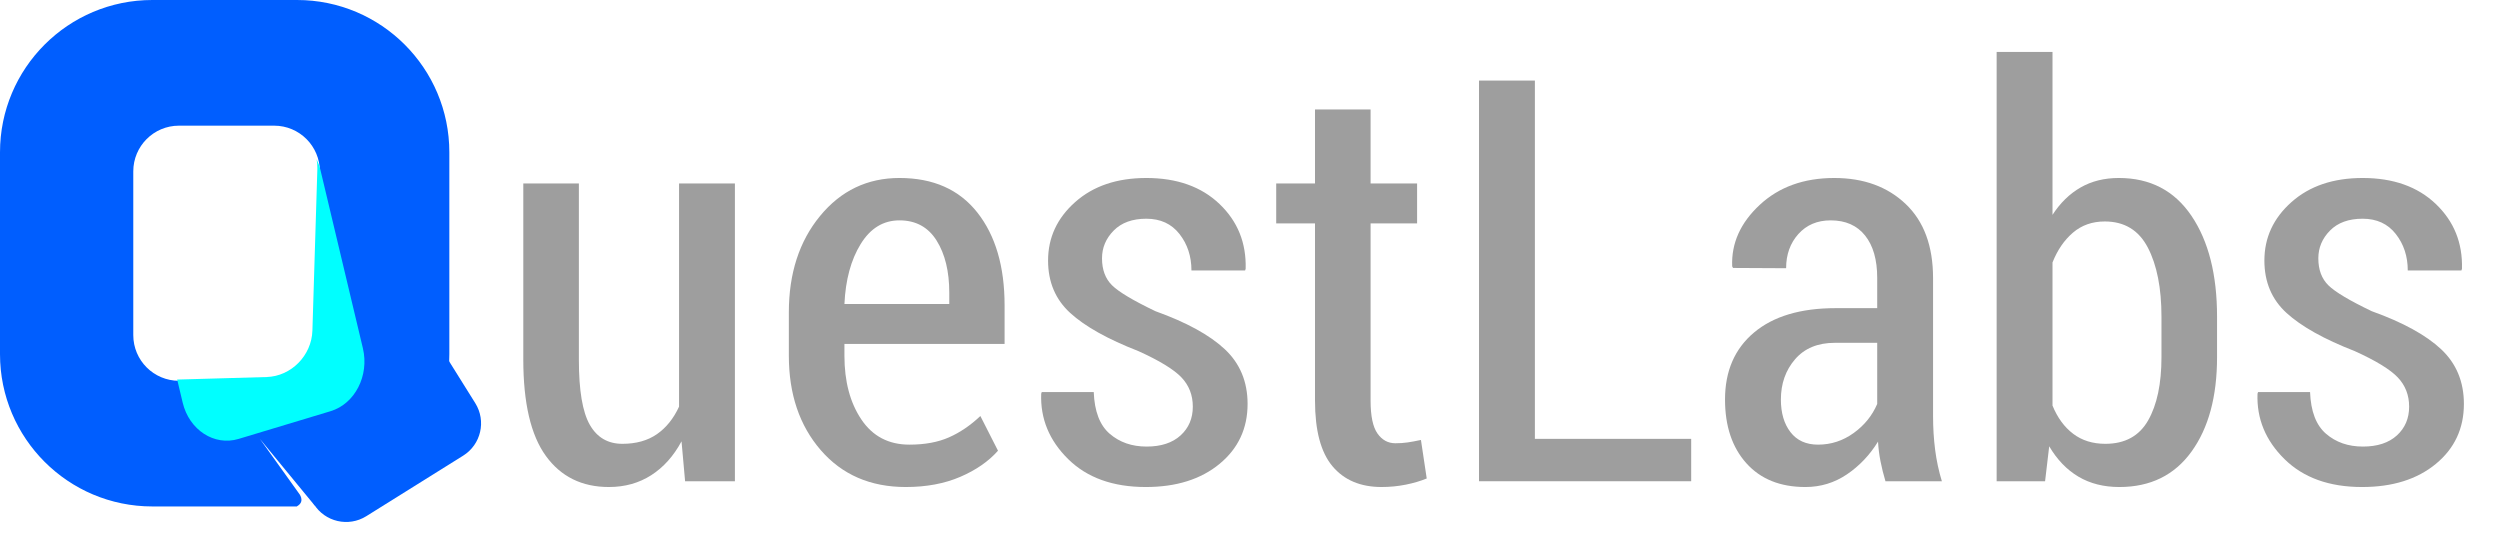 <?xml version="1.0" encoding="UTF-8" standalone="no"?>
<!-- Generator: Adobe Illustrator 16.0.0, SVG Export Plug-In . SVG Version: 6.00 Build 0)  -->

<svg
   version="1.1"
   id="Layer_1"
   x="0px"
   y="0px"
   width="692.52px"
   height="149.299px"
   viewBox="0 0 692.52 149.299"
   enable-background="new 0 0 692.52 149.299"
   xml:space="preserve"
   sodipodi:docname="QuestLabs-Logo-White copy.svg"
   inkscape:version="1.2.2 (b0a84865, 2022-12-01)"
   inkscape:export-filename="Quest-Labs-SVG-Logo.png"
   inkscape:export-xdpi="96"
   inkscape:export-ydpi="96"
   xmlns:inkscape="http://www.inkscape.org/namespaces/inkscape"
   xmlns:sodipodi="http://sodipodi.sourceforge.net/DTD/sodipodi-0.dtd"
   xmlns:xlink="http://www.w3.org/1999/xlink"
   xmlns="http://www.w3.org/2000/svg"
   xmlns:svg="http://www.w3.org/2000/svg"><defs
   id="defs580"><clipPath
     clipPathUnits="userSpaceOnUse"
     id="clipPath587"><use
       x="0"
       y="0"
       xlink:href="#g583"
       id="use589" /></clipPath></defs><sodipodi:namedview
   id="namedview578"
   pagecolor="#ffffff"
   bordercolor="#000000"
   borderopacity="0.25"
   inkscape:showpageshadow="true"
   inkscape:pageopacity="0.0"
   inkscape:pagecheckerboard="0"
   inkscape:deskcolor="#d1d1d1"
   showgrid="false"
   inkscape:zoom="1.8007537"
   inkscape:cx="327.91825"
   inkscape:cy="81.632485"
   inkscape:window-width="1920"
   inkscape:window-height="972"
   inkscape:window-x="0"
   inkscape:window-y="25"
   inkscape:window-maximized="0"
   inkscape:current-layer="g575"
   showborder="false"
   borderlayer="true"
   shape-rendering="auto" />
<g
   id="g575">
	<g
   id="g567"
   style="fill:#9e9e9e;fill-opacity:1"
   transform="translate(-10)">
		<path
   fill="#ffffff"
   d="m 198.788,122.254 c -2.186,4.065 -4.981,7.191 -8.385,9.376 -3.405,2.185 -7.318,3.278 -11.739,3.278 -7.471,0 -13.29,-2.871 -17.456,-8.614 -4.168,-5.743 -6.251,-14.661 -6.251,-26.756 v -48.71 h 15.398 V 99.69 c 0,8.436 1.002,14.421 3.011,17.952 2.007,3.533 5.018,5.298 9.033,5.298 3.812,0 7,-0.89 9.566,-2.668 2.565,-1.779 4.611,-4.319 6.137,-7.623 V 50.828 h 15.474 v 82.479 h -13.797 z"
   id="path551"
   style="fill:#9e9e9e;fill-opacity:1" />
		<path
   fill="#ffffff"
   d="m 260.914,134.908 c -9.809,0 -17.66,-3.405 -23.555,-10.215 -5.896,-6.811 -8.842,-15.524 -8.842,-26.146 V 86.503 c 0,-10.774 2.883,-19.667 8.651,-26.68 5.768,-7.013 13.098,-10.52 21.992,-10.52 9.351,0 16.541,3.19 21.572,9.566 5.031,6.378 7.547,14.953 7.547,25.728 V 95.27 h -44.365 v 3.277 c 0,7.115 1.563,12.997 4.688,17.646 3.125,4.65 7.559,6.976 13.302,6.976 4.269,0 7.928,-0.673 10.977,-2.021 3.05,-1.345 5.946,-3.315 8.69,-5.907 l 4.879,9.604 c -2.592,2.947 -6.074,5.361 -10.443,7.242 -4.37,1.881 -9.402,2.821 -15.093,2.821 z m -1.753,-73.866 c -4.473,0 -8.056,2.187 -10.748,6.561 -2.694,4.374 -4.192,9.912 -4.498,16.612 h 29.043 V 81.07 c 0,-5.884 -1.169,-10.692 -3.506,-14.427 -2.339,-3.733 -5.768,-5.601 -10.291,-5.601 z"
   id="path553"
   style="fill:#9e9e9e;fill-opacity:1" />
		<path
   fill="#ffffff"
   d="m 340.42,112.649 c 0,-3.202 -1.055,-5.908 -3.163,-8.118 -2.109,-2.211 -6.086,-4.638 -11.93,-7.28 -8.487,-3.304 -14.776,-6.822 -18.866,-10.558 -4.092,-3.735 -6.137,-8.575 -6.137,-14.521 0,-6.353 2.502,-11.75 7.509,-16.198 5.005,-4.446 11.573,-6.67 19.705,-6.67 8.485,0 15.245,2.401 20.277,7.203 5.031,4.803 7.443,10.787 7.241,17.952 l -0.152,0.457 h -14.865 c 0,-3.913 -1.105,-7.28 -3.315,-10.1 -2.211,-2.82 -5.273,-4.23 -9.186,-4.23 -3.863,0 -6.874,1.093 -9.033,3.278 -2.16,2.185 -3.24,4.752 -3.24,7.699 0,3.151 0.928,5.641 2.782,7.47 1.854,1.83 5.856,4.219 12.007,7.166 8.638,3.1 15.055,6.62 19.247,10.558 4.192,3.938 6.29,8.982 6.29,15.131 0,6.811 -2.592,12.35 -7.775,16.618 -5.185,4.269 -11.994,6.403 -20.43,6.403 -9.098,0 -16.263,-2.579 -21.497,-7.737 -5.234,-5.157 -7.725,-11.193 -7.47,-18.104 l 0.152,-0.457 h 14.407 c 0.202,5.336 1.677,9.186 4.421,11.548 2.744,2.363 6.148,3.545 10.215,3.545 4.014,0 7.151,-1.029 9.414,-3.087 2.261,-2.06 3.392,-4.716 3.392,-7.968 z"
   id="path555"
   style="fill:#9e9e9e;fill-opacity:1" />
		<path
   fill="#ffffff"
   d="m 389.664,30.323 v 20.505 h 12.883 v 11.053 h -12.883 v 49.091 c 0,4.269 0.635,7.306 1.906,9.108 1.269,1.805 2.921,2.706 4.955,2.706 1.22,0 2.349,-0.076 3.391,-0.229 1.043,-0.152 2.274,-0.381 3.698,-0.686 l 1.601,10.672 c -1.729,0.712 -3.673,1.282 -5.832,1.715 -2.159,0.431 -4.383,0.648 -6.669,0.648 -5.845,0 -10.382,-1.917 -13.608,-5.756 -3.226,-3.836 -4.839,-9.897 -4.839,-18.18 V 61.881 H 363.519 V 50.828 h 10.748 V 30.323 Z"
   id="path557"
   style="fill:#9e9e9e;fill-opacity:1" />
		<path
   fill="#ffffff"
   d="m 435.173,121.568 h 43.298 v 11.738 H 419.699 V 22.319 h 15.475 v 99.249 z"
   id="path559"
   style="fill:#9e9e9e;fill-opacity:1" />
		<path
   fill="#ffffff"
   d="m 532.288,133.307 c -0.561,-1.88 -1.019,-3.722 -1.372,-5.526 -0.357,-1.803 -0.586,-3.621 -0.687,-5.45 -2.287,3.71 -5.159,6.734 -8.614,9.071 -3.457,2.337 -7.293,3.507 -11.51,3.507 -6.964,0 -12.413,-2.197 -16.353,-6.594 -3.938,-4.395 -5.906,-10.278 -5.906,-17.647 0,-7.877 2.681,-14.063 8.041,-18.562 5.36,-4.497 12.895,-6.746 22.603,-6.746 h 11.511 v -8.41 c 0,-4.999 -1.119,-8.9 -3.354,-11.704 -2.237,-2.802 -5.412,-4.204 -9.528,-4.204 -3.71,0 -6.695,1.262 -8.958,3.788 -2.262,2.524 -3.391,5.681 -3.391,9.469 l -14.712,-0.076 -0.229,-0.458 c -0.255,-6.369 2.287,-12.039 7.623,-17.007 5.336,-4.969 12.222,-7.454 20.658,-7.454 8.13,0 14.725,2.401 19.78,7.203 5.056,4.803 7.585,11.651 7.585,20.544 v 38.267 c 0,3.201 0.19,6.289 0.571,9.262 0.381,2.973 1.003,5.882 1.868,8.728 h -15.626 z m -18.677,-10.138 c 3.607,0 6.898,-1.072 9.871,-3.219 2.973,-2.147 5.146,-4.828 6.519,-8.048 V 94.964 h -11.739 c -4.727,0 -8.399,1.521 -11.016,4.561 -2.617,3.04 -3.925,6.758 -3.925,11.151 0,3.729 0.888,6.746 2.668,9.045 1.778,2.299 4.318,3.448 7.622,3.448 z"
   id="path561"
   style="fill:#9e9e9e;fill-opacity:1" />
		<path
   fill="#ffffff"
   d="m 624.143,98.928 c 0,10.927 -2.363,19.656 -7.089,26.185 -4.727,6.531 -11.385,9.796 -19.972,9.796 -4.32,0 -8.095,-0.953 -11.321,-2.858 -3.227,-1.906 -5.934,-4.714 -8.117,-8.424 l -1.144,9.681 H 563.084 V 14.391 h 15.475 v 45.127 c 2.134,-3.304 4.726,-5.832 7.775,-7.584 3.049,-1.753 6.58,-2.63 10.596,-2.63 8.689,0 15.397,3.495 20.124,10.481 4.726,6.988 7.089,16.3 7.089,27.938 z M 608.744,87.723 c 0,-7.928 -1.259,-14.305 -3.773,-19.133 -2.516,-4.828 -6.492,-7.242 -11.929,-7.242 -3.457,0 -6.392,1.029 -8.806,3.087 -2.415,2.059 -4.306,4.815 -5.678,8.271 v 39.639 c 1.372,3.354 3.277,5.959 5.717,7.813 2.439,1.856 5.412,2.783 8.919,2.783 5.437,0 9.388,-2.16 11.853,-6.479 2.464,-4.319 3.697,-10.164 3.697,-17.533 V 87.723 Z"
   id="path563"
   style="fill:#9e9e9e;fill-opacity:1" />
		<path
   fill="#ffffff"
   d="m 677.35,112.649 c 0,-3.202 -1.055,-5.908 -3.164,-8.118 -2.109,-2.211 -6.086,-4.638 -11.929,-7.28 -8.488,-3.304 -14.776,-6.822 -18.867,-10.558 -4.092,-3.735 -6.136,-8.575 -6.136,-14.521 0,-6.353 2.501,-11.75 7.508,-16.198 5.006,-4.446 11.574,-6.67 19.706,-6.67 8.485,0 15.245,2.401 20.276,7.203 5.031,4.803 7.443,10.787 7.242,17.952 l -0.153,0.457 h -14.864 c 0,-3.913 -1.106,-7.28 -3.316,-10.1 -2.211,-2.82 -5.272,-4.23 -9.185,-4.23 -3.863,0 -6.875,1.093 -9.034,3.278 -2.159,2.185 -3.239,4.752 -3.239,7.699 0,3.151 0.928,5.641 2.781,7.47 1.854,1.83 5.857,4.219 12.008,7.166 8.638,3.1 15.054,6.62 19.246,10.558 4.192,3.938 6.29,8.982 6.29,15.131 0,6.811 -2.592,12.35 -7.775,16.618 -5.183,4.268 -11.994,6.403 -20.429,6.403 -9.099,0 -16.264,-2.579 -21.497,-7.737 -5.234,-5.157 -7.726,-11.193 -7.47,-18.104 l 0.152,-0.457 h 14.407 c 0.201,5.336 1.677,9.186 4.421,11.548 2.744,2.363 6.147,3.545 10.215,3.545 4.013,0 7.15,-1.029 9.413,-3.087 2.262,-2.06 3.393,-4.716 3.393,-7.968 z"
   id="path565"
   style="fill:#9e9e9e;fill-opacity:1" />
	</g>
	<g
   id="Group_3"
   transform="translate(-367 -180)"
   style="fill:#0000ff">
		<path
   id="Rectangle_1"
   style="display:inline;fill:#005eff;fill-opacity:1"
   d="M 409.193 180 C 385.891 180 367 198.891 367 222.193 L 367 278.098 C 367 301.401 385.89 320.291 409.193 320.291 L 449.236 320.291 C 449.275 320.261 449.288 320.23 449.338 320.201 C 451.684 318.832 449.777 316.629 449.777 316.629 L 438.992 301.57 L 454.152 320.008 C 475.157 317.59 491.471 299.752 491.471 278.098 L 491.471 222.193 C 491.471 198.891 472.578 180 449.275 180 L 409.193 180 z M 416.576 214.811 L 442.947 214.811 C 449.937 214.811 455.605 220.478 455.605 227.469 L 455.605 272.826 C 455.605 279.818 449.937 285.482 442.947 285.482 L 416.576 285.482 C 409.585 285.482 403.92 279.818 403.92 272.826 L 403.92 227.469 C 403.92 220.478 409.585 214.811 416.576 214.811 z " />
		<g
   id="Group_2"
   style="fill:#ffffff"
   transform="rotate(15,483.361,296.555)">
			<path
   id="Rectangle_5"
   fill="#ffffff"
   d="m 446.818,265.858 c 1.229,-11.166 -4.534,-6.948 -2.652,-12.696 3.974,-4.261 10.648,-4.494 14.909,-0.521 l 37.802,35.25 c 4.261,3.974 4.494,10.648 0.521,14.909 l -21.582,23.143 c -3.973,4.261 -10.648,4.495 -14.908,0.521 l -12.424,-32.82 c -2.851,-4.101 19.588,-25.855 -1.666,-27.787 z"
   style="display:inline;fill:#005eff;fill-opacity:1"
   inkscape:label="Rectangle_5"
   sodipodi:nodetypes="ccccccccc" />
			<g
   id="g585"
   clip-path="url(#clipPath587)"
   style="fill:#ffffff"><g
     inkscape:label="Clip"
     id="g583"
     style="fill:#ffffff" /></g>
		</g>
		<path
   id="Rectangle_3-7"
   style="display:inline;fill:#00ffff;stroke-width:1.061"
   d="M 454.703 224.107 C 454.863 224.966 454.94 225.859 454.912 226.779 L 453.539 271.584 C 453.328 278.491 447.647 284.244 440.85 284.438 L 416.082 285.143 L 417.598 291.512 C 419.407 299.113 426.347 303.62 433.1 301.584 L 458.572 293.902 C 465.324 291.866 469.331 284.058 467.521 276.457 L 455.781 227.146 C 455.524 226.065 455.153 225.054 454.703 224.107 z " />
	</g>
</g>
</svg>
